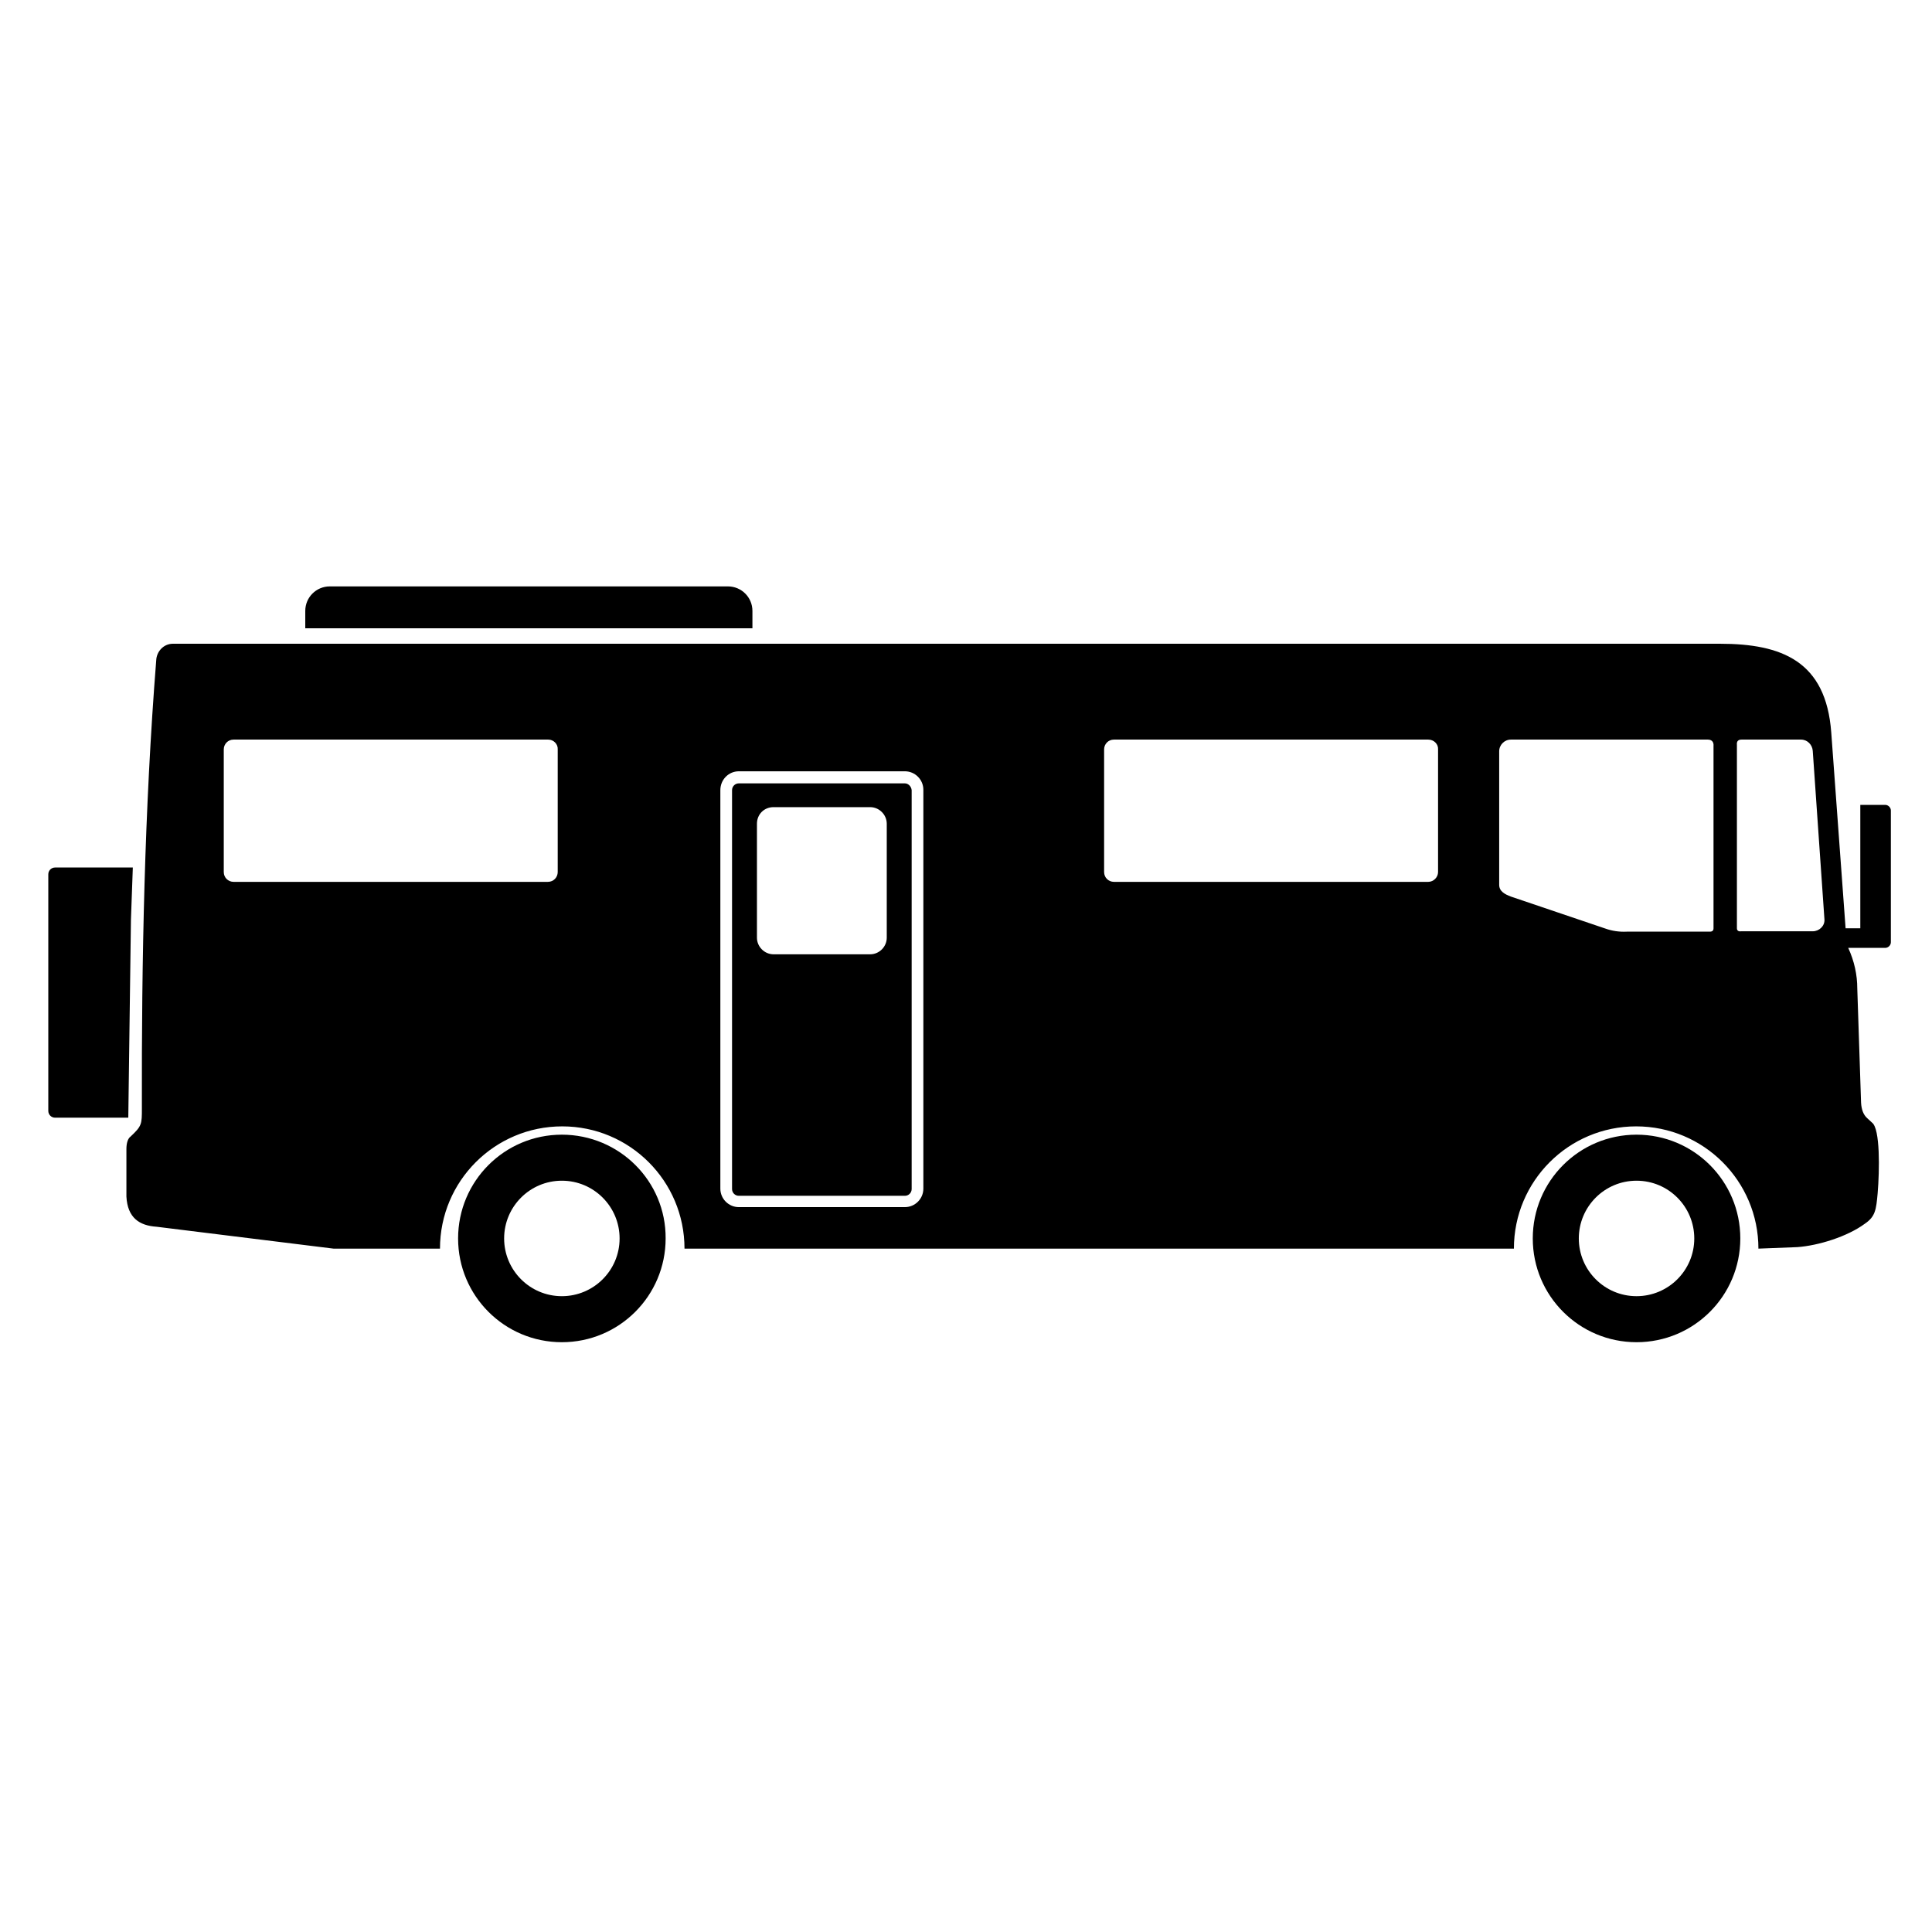 <?xml version="1.0" encoding="utf-8"?>
<!-- Generator: Adobe Illustrator 13.0.0, SVG Export Plug-In . SVG Version: 6.00 Build 14948)  -->
<!DOCTYPE svg PUBLIC "-//W3C//DTD SVG 1.1//EN" "http://www.w3.org/Graphics/SVG/1.1/DTD/svg11.dtd">
<svg version="1.1" id="Layer_1" xmlns="http://www.w3.org/2000/svg" xmlns:xlink="http://www.w3.org/1999/xlink" x="0px" y="0px"
	 width="512px" height="512px" viewBox="0 0 512 512" enable-background="new 0 0 512 512" xml:space="preserve">
<path fill-rule="evenodd" clip-rule="evenodd" d="M148.9,312.9c8.5,0,15.3,6.9,15.3,15.3c0,8.5-6.9,15.3-15.3,15.3
	c-8.5,0-15.3-6.9-15.3-15.3C133.6,319.8,140.4,312.9,148.9,312.9L148.9,312.9z M148.9,300.7c-15.2,0-27.5,12.3-27.5,27.5
	c0,15.2,12.3,27.5,27.5,27.5c15.2,0,27.5-12.3,27.5-27.5C176.5,313,164.1,300.7,148.9,300.7L148.9,300.7z M433.7,312.9
	c8.5,0,15.3,6.9,15.3,15.3c0,8.5-6.9,15.3-15.3,15.3c-8.5,0-15.3-6.9-15.3-15.3C418.4,319.8,425.2,312.9,433.7,312.9L433.7,312.9z
	 M433.7,300.7c-15.2,0-27.5,12.3-27.5,27.5c0,15.2,12.3,27.5,27.5,27.5c15.2,0,27.5-12.3,27.5-27.5
	C461.2,313,448.9,300.7,433.7,300.7L433.7,300.7z M497.6,316.2c0.5-6,0.7-17.1-1.5-18.7l-1.3-1.2c-1-0.9-1.5-2.3-1.6-4.1l-1-30.2
	c0-3.7-0.8-7.3-2.4-10.8c3.3,0,6.5,0,9.8,0c0.8,0,1.5-0.7,1.5-1.5v-34.9c0-0.8-0.7-1.5-1.5-1.5H493V246h-3.9l-3.8-51.9
	c-1.4-18.9-13.1-23.5-29.5-23.5h-410c-2.4,0-4.3,2-4.4,4.4c-3.1,39.2-3.9,79.5-3.8,118.8c0,4.1,0,4.6-3,7.4
	c-0.7,0.5-1.1,1.7-1.1,3.3v12.6c0.3,5.6,3.4,7.7,8,8l46.9,5.8h28.2c0-17.9,14.5-32.4,32.4-32.4c17.9,0,32.4,14.5,32.4,32.4h219.8
	c0-17.9,14.5-32.4,32.4-32.4c17.9,0,32.4,14.5,32.4,32.4l10.3-0.4c5.6-0.4,13.3-2.8,17.9-6.2C497,322.4,497.2,320.6,497.6,316.2
	L497.6,316.2z M477.3,196h-15.8c-0.9,0-1.3,0.5-1.2,1.4v48.6c0,0.6,0.4,0.9,1.1,0.8h19c1.7,0,3.2-1.4,3.1-3.1l-3.1-44.7
	C480.3,197.4,479,196,477.3,196L477.3,196z M452.6,196h-52.2c-1.7,0-3.1,1.4-3.1,3.1v35.4c0,1.7,1.5,2.5,3.1,3.1l25.1,8.5
	c1.7,0.6,3.6,0.9,5.6,0.8h22c0.7,0,1-0.3,1-0.9v-48.3C454.2,196.6,453.6,196,452.6,196L452.6,196z M378.5,196h-83.3
	c-1.5,0-2.6,1.2-2.6,2.6v32.5c0,1.5,1.2,2.6,2.6,2.6h83.3c1.4,0,2.6-1.2,2.6-2.6v-32.5C381.2,197.2,380,196,378.5,196L378.5,196z
	 M195.8,204.4h44c2.7,0,4.9,2.2,4.9,4.9v105.7c0,2.7-2.2,4.9-4.9,4.9h-44c-2.7,0-4.9-2.2-4.9-4.9V209.4
	C190.9,206.6,193.1,204.4,195.8,204.4L195.8,204.4z M239.8,207.6h-44c-1,0-1.8,0.8-1.8,1.8v105.7c0,1,0.8,1.8,1.8,1.8h44
	c1,0,1.8-0.8,1.8-1.8V209.4C241.5,208.4,240.7,207.6,239.8,207.6L239.8,207.6z M205,213.9h25.6c2.4,0,4.4,2,4.4,4.4v30.2
	c0,2.4-2,4.4-4.4,4.4H205c-2.4,0-4.4-2-4.4-4.4v-30.2C200.6,215.8,202.5,213.9,205,213.9L205,213.9z M145.3,196H61.9
	c-1.5,0-2.6,1.2-2.6,2.6v32.5c0,1.5,1.2,2.6,2.6,2.6h83.3c1.5,0,2.6-1.2,2.6-2.6v-32.5C147.9,197.2,146.7,196,145.3,196L145.3,196z
	 M35.2,229.9H14.6c-1,0-1.8,0.8-1.8,1.8v62.7c0,1,0.8,1.8,1.8,1.8H34l0.7-52.5L35.2,229.9L35.2,229.9z M87.4,155.4h105.5
	c3.6,0,6.5,2.9,6.5,6.5v4.6H80.9v-4.6C80.9,158.3,83.8,155.4,87.4,155.4L87.4,155.4z"/>
</svg>
